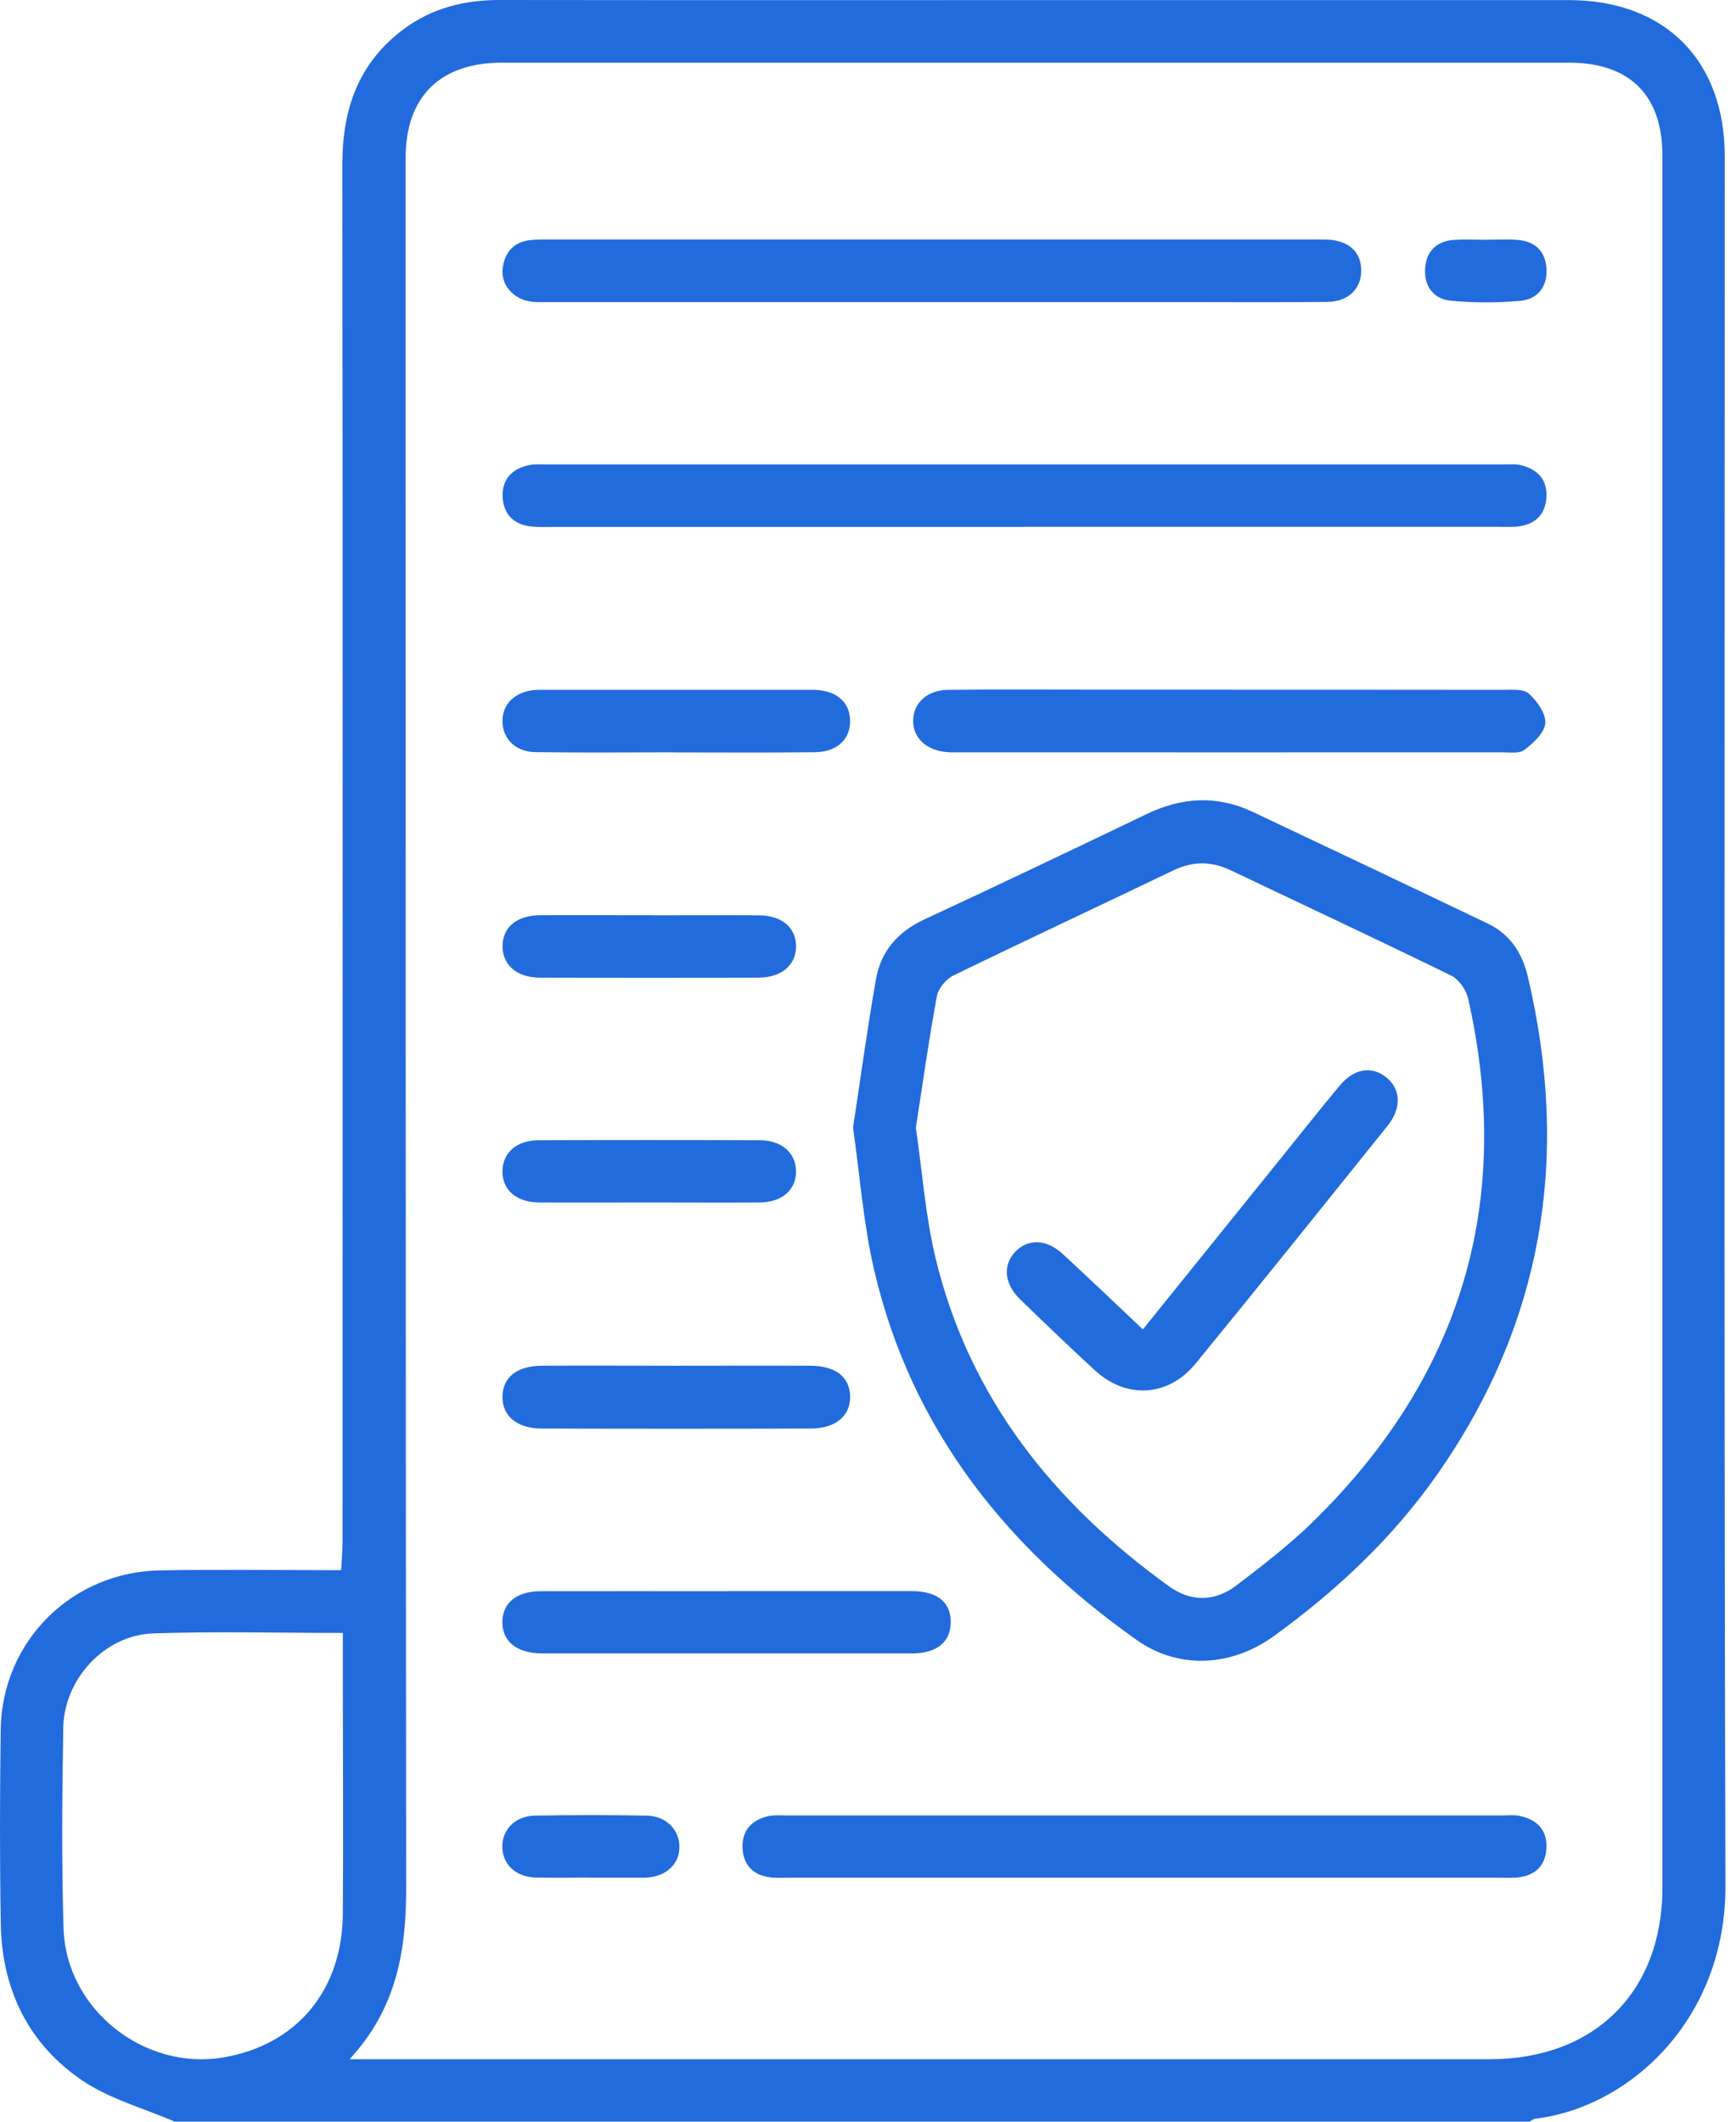 <svg width="63" height="77" viewBox="0 0 63 77" fill="none" xmlns="http://www.w3.org/2000/svg">
<path d="M6.344 77C5.21 76.509 3.966 76.175 2.963 75.488C1.029 74.169 0.073 72.197 0.029 69.847C-0.012 67.493 -0.006 65.137 0.025 62.78C0.067 59.568 2.602 57.039 5.832 56.991C7.986 56.956 10.14 56.984 12.38 56.984C12.401 56.609 12.431 56.276 12.431 55.939C12.431 39.276 12.442 22.61 12.425 5.947C12.425 3.941 13.019 2.261 14.672 1.041C15.699 0.285 16.863 0 18.131 0C25.549 0.01 32.967 0.003 40.384 0.003C45.898 0.003 51.409 0.003 56.923 0.003C60.414 0.003 62.592 2.182 62.592 5.679C62.592 26.602 62.561 47.529 62.616 68.452C62.63 73.234 59.198 76.471 55.707 76.894C55.638 76.9 55.577 76.962 55.511 76.997H6.344V77ZM12.686 74.733H13.699C27.153 74.733 40.611 74.733 54.065 74.733C57.871 74.733 60.331 72.29 60.331 68.497C60.331 47.55 60.331 26.602 60.331 5.655C60.331 3.456 59.146 2.274 56.941 2.274C44.036 2.274 31.132 2.274 18.227 2.274C15.974 2.274 14.72 3.501 14.72 5.741C14.72 26.664 14.72 47.584 14.74 68.507C14.74 70.751 14.421 72.853 12.686 74.733ZM12.438 59.262C10.061 59.262 7.807 59.203 5.56 59.279C3.805 59.337 2.327 60.925 2.296 62.708C2.255 65.133 2.231 67.566 2.307 69.988C2.396 72.918 5.23 75.159 8.109 74.667C10.758 74.217 12.421 72.242 12.442 69.455C12.462 66.628 12.442 63.8 12.442 60.973C12.442 60.426 12.442 59.88 12.442 59.258L12.438 59.262Z" fill="#216BDC"/>
<path d="M30.957 40.926C31.228 39.146 31.472 37.339 31.788 35.545C31.967 34.522 32.582 33.814 33.551 33.364C36.251 32.113 38.938 30.828 41.621 29.54C42.896 28.928 44.171 28.856 45.459 29.464C48.31 30.811 51.159 32.161 54 33.522C54.804 33.907 55.244 34.594 55.443 35.435C56.979 41.919 56.027 47.962 52.186 53.469C50.564 55.795 48.524 57.712 46.235 59.372C44.676 60.502 42.765 60.591 41.243 59.513C36.509 56.159 33.07 51.854 31.727 46.107C31.335 44.437 31.211 42.702 30.957 40.929V40.926ZM33.238 40.936C33.475 42.557 33.585 44.141 33.953 45.663C35.179 50.748 38.254 54.565 42.425 57.571C43.219 58.145 44.095 58.131 44.871 57.537C45.827 56.809 46.785 56.07 47.641 55.235C53.035 49.958 54.938 43.623 53.282 36.25C53.21 35.934 52.949 35.545 52.667 35.408C50.018 34.109 47.342 32.862 44.679 31.591C43.975 31.254 43.301 31.244 42.59 31.584C39.931 32.862 37.255 34.109 34.602 35.401C34.334 35.532 34.049 35.872 33.998 36.157C33.706 37.751 33.479 39.355 33.235 40.939L33.238 40.936Z" fill="#216BDC"/>
<path d="M37.168 19.123C31.458 19.123 25.744 19.123 20.034 19.123C19.783 19.123 19.532 19.137 19.282 19.109C18.643 19.04 18.268 18.659 18.241 18.03C18.213 17.395 18.588 17.003 19.206 16.879C19.422 16.835 19.656 16.855 19.88 16.855C31.427 16.855 42.977 16.855 54.525 16.855C54.751 16.855 54.985 16.831 55.198 16.883C55.806 17.03 56.163 17.415 56.119 18.065C56.078 18.669 55.72 19.02 55.126 19.102C54.879 19.137 54.624 19.119 54.377 19.119C48.639 19.119 42.905 19.119 37.168 19.119V19.123Z" fill="#216BDC"/>
<path d="M33.822 10.963C29.215 10.963 24.608 10.963 19.997 10.963C19.746 10.963 19.492 10.98 19.248 10.943C18.616 10.846 18.173 10.328 18.241 9.747C18.317 9.125 18.674 8.751 19.324 8.706C19.547 8.689 19.774 8.692 20 8.692C29.215 8.692 38.433 8.692 47.647 8.692C47.822 8.692 47.998 8.689 48.173 8.696C48.953 8.733 49.399 9.146 49.399 9.819C49.399 10.479 48.932 10.95 48.173 10.956C46.345 10.977 44.517 10.963 42.69 10.963C39.735 10.963 36.78 10.963 33.825 10.963H33.822Z" fill="#216BDC"/>
<path d="M41.497 68.146C37.217 68.146 32.936 68.146 28.655 68.146C28.428 68.146 28.201 68.16 27.978 68.136C27.343 68.064 26.971 67.696 26.947 67.057C26.923 66.411 27.298 66.037 27.909 65.906C28.126 65.862 28.359 65.886 28.583 65.886C37.22 65.886 45.854 65.886 54.491 65.886C54.718 65.886 54.948 65.858 55.164 65.906C55.773 66.04 56.151 66.408 56.12 67.061C56.092 67.703 55.721 68.064 55.085 68.136C54.862 68.16 54.635 68.146 54.409 68.146C50.104 68.146 45.799 68.146 41.49 68.146H41.497Z" fill="#216BDC"/>
<path d="M44.693 25.032C47.974 25.032 51.258 25.032 54.539 25.036C54.862 25.036 55.282 24.994 55.481 25.173C55.78 25.441 56.106 25.898 56.079 26.249C56.051 26.596 55.646 26.963 55.323 27.214C55.141 27.355 54.794 27.303 54.519 27.303C47.929 27.307 41.34 27.303 34.75 27.303C34.626 27.303 34.499 27.307 34.376 27.296C33.627 27.241 33.132 26.785 33.139 26.152C33.146 25.517 33.64 25.046 34.396 25.036C36.251 25.015 38.103 25.029 39.959 25.029C41.535 25.029 43.116 25.029 44.693 25.029V25.032Z" fill="#216BDC"/>
<path d="M26.397 57.743C28.624 57.743 30.85 57.743 33.08 57.743C34.018 57.743 34.519 58.155 34.502 58.894C34.488 59.598 33.994 60.004 33.104 60.004C28.624 60.007 24.147 60.004 19.667 60.004C18.75 60.004 18.214 59.561 18.231 58.846C18.245 58.155 18.763 57.747 19.643 57.747C21.893 57.743 24.147 57.747 26.397 57.747V57.743Z" fill="#216BDC"/>
<path d="M24.464 27.303C22.784 27.303 21.107 27.32 19.43 27.296C18.712 27.286 18.252 26.819 18.235 26.2C18.218 25.551 18.692 25.09 19.444 25.039C19.568 25.029 19.695 25.035 19.819 25.035C22.976 25.035 26.13 25.035 29.287 25.035C29.387 25.035 29.487 25.035 29.586 25.035C30.37 25.077 30.833 25.482 30.851 26.138C30.868 26.822 30.387 27.289 29.569 27.299C27.865 27.32 26.161 27.306 24.46 27.306L24.464 27.303Z" fill="#216BDC"/>
<path d="M24.539 49.566C26.168 49.566 27.793 49.559 29.422 49.566C30.322 49.573 30.827 49.968 30.851 50.655C30.875 51.37 30.342 51.84 29.428 51.844C26.175 51.854 22.918 51.854 19.664 51.844C18.75 51.844 18.214 51.377 18.235 50.662C18.256 49.978 18.764 49.573 19.657 49.566C21.286 49.556 22.911 49.566 24.539 49.566Z" fill="#216BDC"/>
<path d="M23.643 33.219C24.945 33.219 26.243 33.212 27.546 33.219C28.363 33.226 28.872 33.649 28.889 34.312C28.906 35.002 28.377 35.48 27.532 35.48C24.88 35.49 22.231 35.49 19.578 35.48C18.736 35.48 18.211 34.992 18.238 34.295C18.266 33.632 18.767 33.223 19.592 33.216C20.942 33.209 22.292 33.216 23.643 33.216V33.219Z" fill="#216BDC"/>
<path d="M23.604 43.639C22.254 43.639 20.904 43.646 19.554 43.639C18.746 43.632 18.238 43.192 18.234 42.526C18.231 41.852 18.733 41.385 19.537 41.382C22.213 41.371 24.889 41.371 27.566 41.382C28.373 41.382 28.881 41.842 28.888 42.509C28.895 43.175 28.387 43.632 27.583 43.639C26.257 43.649 24.93 43.639 23.608 43.639H23.604Z" fill="#216BDC"/>
<path d="M21.399 68.142C20.746 68.142 20.096 68.156 19.444 68.139C18.736 68.122 18.258 67.686 18.231 67.07C18.2 66.418 18.684 65.906 19.416 65.892C20.77 65.868 22.12 65.868 23.474 65.892C24.164 65.906 24.649 66.397 24.656 67.009C24.666 67.655 24.171 68.112 23.422 68.146C23.371 68.146 23.323 68.146 23.271 68.146C22.646 68.146 22.02 68.146 21.392 68.146L21.399 68.142Z" fill="#216BDC"/>
<path d="M53.896 8.702C54.295 8.702 54.697 8.674 55.092 8.709C55.727 8.764 56.095 9.135 56.123 9.774C56.154 10.423 55.786 10.863 55.174 10.918C54.336 10.993 53.477 10.993 52.639 10.911C52.027 10.849 51.677 10.392 51.718 9.75C51.759 9.111 52.134 8.75 52.773 8.705C53.144 8.681 53.522 8.702 53.893 8.702H53.896Z" fill="#216BDC"/>
<path d="M41.474 48.248C43.26 46.035 44.968 43.912 46.679 41.792C47.321 40.995 47.96 40.188 48.617 39.401C49.142 38.769 49.785 38.672 50.321 39.109C50.833 39.528 50.867 40.215 50.365 40.844C48.046 43.733 45.731 46.623 43.388 49.488C42.401 50.694 40.883 50.783 39.746 49.742C38.822 48.897 37.921 48.028 37.025 47.158C36.444 46.599 36.386 45.922 36.836 45.437C37.293 44.949 37.976 44.963 38.564 45.506C39.516 46.385 40.453 47.282 41.474 48.244V48.248Z" fill="#216BDC"/>
</svg>
